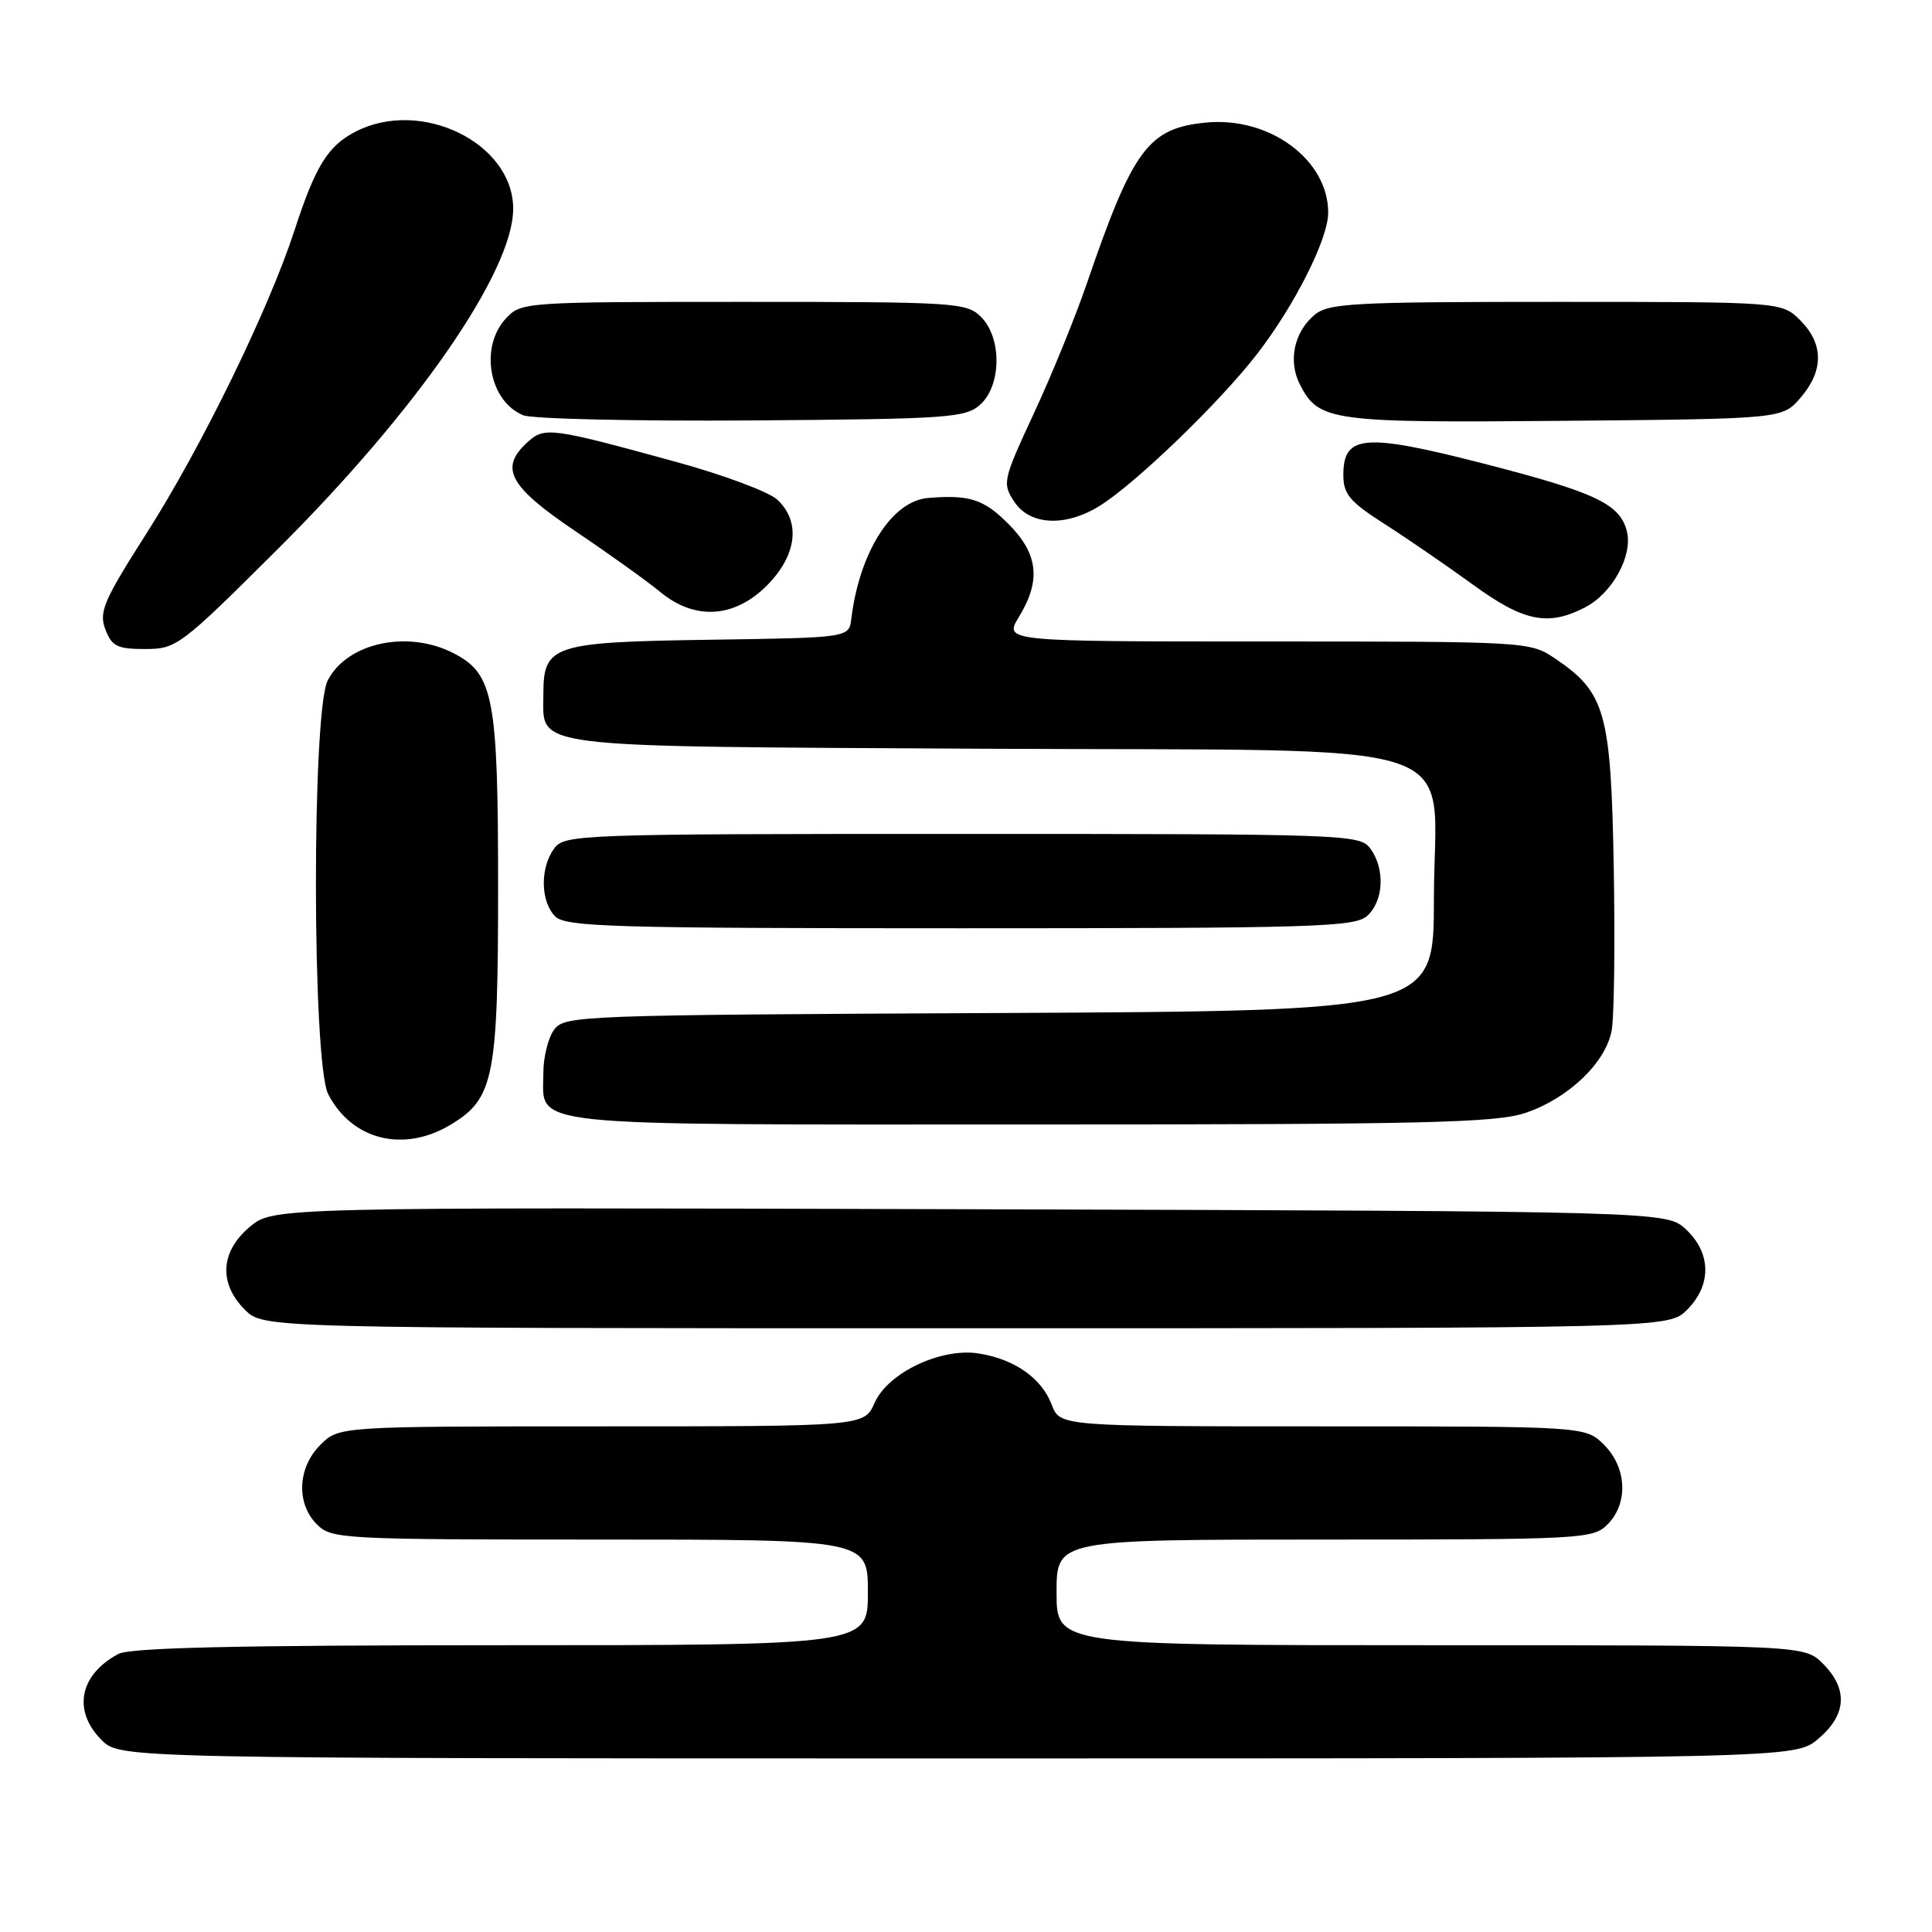 <?xml version="1.0" encoding="UTF-8" standalone="no"?>
<!DOCTYPE svg PUBLIC "-//W3C//DTD SVG 1.1//EN" "http://www.w3.org/Graphics/SVG/1.1/DTD/svg11.dtd" >
<svg xmlns="http://www.w3.org/2000/svg" xmlns:xlink="http://www.w3.org/1999/xlink" version="1.1" viewBox="0 0 256 256">
 <g >
 <path fill="currentColor"
d=" M 240.92 230.41 C 244.69 227.24 244.91 223.81 241.55 220.45 C 239.09 218.00 239.09 218.00 189.55 218.00 C 140.00 218.00 140.00 218.00 140.00 211.00 C 140.00 204.00 140.00 204.00 175.50 204.00 C 209.67 204.00 211.08 203.92 213.00 202.00 C 215.78 199.22 215.58 194.48 212.55 191.45 C 210.09 189.00 210.09 189.00 175.26 189.00 C 140.44 189.00 140.44 189.00 139.35 186.11 C 138.03 182.63 134.46 180.11 129.74 179.35 C 124.74 178.53 117.67 181.87 115.89 185.88 C 114.51 189.00 114.51 189.00 79.71 189.00 C 44.91 189.00 44.91 189.00 42.45 191.45 C 39.42 194.48 39.22 199.22 42.00 202.00 C 43.92 203.92 45.33 204.00 79.50 204.00 C 115.00 204.00 115.00 204.00 115.00 211.00 C 115.00 218.00 115.00 218.00 66.43 218.00 C 31.43 218.00 17.26 218.32 15.68 219.16 C 10.53 221.91 9.59 226.68 13.45 230.55 C 15.91 233.00 15.91 233.00 126.88 233.00 C 237.85 233.00 237.85 233.00 240.92 230.41 Z  M 223.55 173.55 C 226.81 170.28 226.76 166.06 223.42 162.92 C 220.84 160.50 220.84 160.50 128.51 160.23 C 36.19 159.97 36.19 159.97 33.09 162.57 C 29.20 165.85 28.95 170.04 32.45 173.55 C 34.91 176.00 34.91 176.00 128.00 176.00 C 221.09 176.00 221.09 176.00 223.55 173.55 Z  M 59.81 148.97 C 65.45 145.54 66.00 142.74 66.00 117.50 C 66.00 92.44 65.40 89.29 60.13 86.57 C 54.05 83.42 46.01 85.15 43.43 90.15 C 41.30 94.26 41.36 140.86 43.49 144.99 C 46.66 151.11 53.55 152.79 59.81 148.97 Z  M 202.18 147.45 C 207.84 145.52 212.75 140.82 213.55 136.57 C 213.89 134.78 214.01 125.03 213.83 114.91 C 213.46 94.35 212.73 91.76 206.05 87.25 C 202.74 85.02 202.35 85.00 167.87 85.00 C 133.03 85.00 133.03 85.00 135.01 81.75 C 137.98 76.89 137.57 73.37 133.60 69.40 C 130.34 66.14 128.48 65.54 123.00 65.98 C 118.19 66.36 113.89 73.13 112.80 82.00 C 112.50 84.50 112.50 84.50 94.05 84.77 C 73.17 85.08 72.00 85.47 72.00 92.00 C 72.00 99.23 69.19 98.88 130.20 99.21 C 196.77 99.56 190.00 97.31 190.00 119.15 C 190.00 133.95 190.00 133.95 132.42 134.23 C 76.74 134.49 74.79 134.56 73.42 136.44 C 72.64 137.51 72.00 140.06 72.00 142.12 C 72.00 149.41 68.15 149.00 136.39 149.00 C 189.01 149.00 198.28 148.78 202.18 147.45 Z  M 181.17 121.35 C 183.35 119.37 183.55 115.13 181.58 112.44 C 180.21 110.56 178.47 110.50 127.50 110.50 C 76.53 110.50 74.79 110.56 73.42 112.44 C 71.54 115.01 71.62 119.47 73.57 121.43 C 74.96 122.82 81.21 123.00 127.24 123.00 C 174.32 123.00 179.52 122.84 181.17 121.35 Z  M 36.81 72.75 C 55.26 54.38 68.00 35.96 68.00 27.66 C 68.00 18.94 55.77 12.96 47.10 17.45 C 43.44 19.34 41.80 22.00 39.03 30.50 C 35.61 41.00 26.72 59.21 19.44 70.63 C 13.73 79.59 13.08 81.09 13.96 83.39 C 14.81 85.64 15.54 86.00 19.23 86.00 C 23.38 86.00 23.90 85.61 36.81 72.75 Z  M 210.03 80.48 C 213.64 78.62 216.38 73.63 215.57 70.40 C 214.65 66.76 211.42 65.24 196.44 61.39 C 180.75 57.37 178.00 57.60 178.00 62.95 C 178.00 65.48 178.84 66.48 183.49 69.45 C 186.51 71.38 191.77 75.00 195.19 77.48 C 201.90 82.37 205.13 83.02 210.03 80.48 Z  M 101.60 77.60 C 105.59 73.61 106.14 69.14 103.00 66.21 C 101.89 65.18 95.93 62.95 89.75 61.25 C 73.01 56.65 72.17 56.54 69.93 58.56 C 66.12 62.01 67.40 64.41 76.25 70.39 C 80.79 73.45 85.85 77.08 87.50 78.45 C 92.07 82.22 97.29 81.91 101.60 77.60 Z  M 145.60 67.10 C 150.31 64.23 161.67 53.28 166.63 46.83 C 171.60 40.37 175.98 31.66 175.99 28.20 C 176.02 21.19 168.24 15.43 159.81 16.24 C 152.16 16.98 150.13 19.72 144.02 37.54 C 142.51 41.96 139.35 49.71 137.00 54.76 C 132.88 63.63 132.79 64.03 134.39 66.47 C 136.43 69.59 141.09 69.85 145.60 67.10 Z  M 129.90 53.60 C 132.71 51.05 132.76 44.76 130.00 42.00 C 128.09 40.09 126.67 40.00 98.54 40.00 C 69.52 40.00 69.05 40.03 67.04 42.19 C 63.52 45.97 64.79 53.15 69.32 55.02 C 70.52 55.51 84.17 55.82 99.65 55.71 C 125.76 55.52 127.95 55.36 129.90 53.60 Z  M 238.59 52.69 C 241.67 49.11 241.65 45.56 238.55 42.45 C 236.09 40.00 236.09 40.00 206.16 40.00 C 179.10 40.00 176.02 40.17 174.15 41.75 C 171.45 44.04 170.66 47.88 172.26 50.98 C 174.75 55.82 176.37 56.04 207.34 55.76 C 236.18 55.50 236.18 55.50 238.59 52.69 Z "/>
</g>
</svg>
